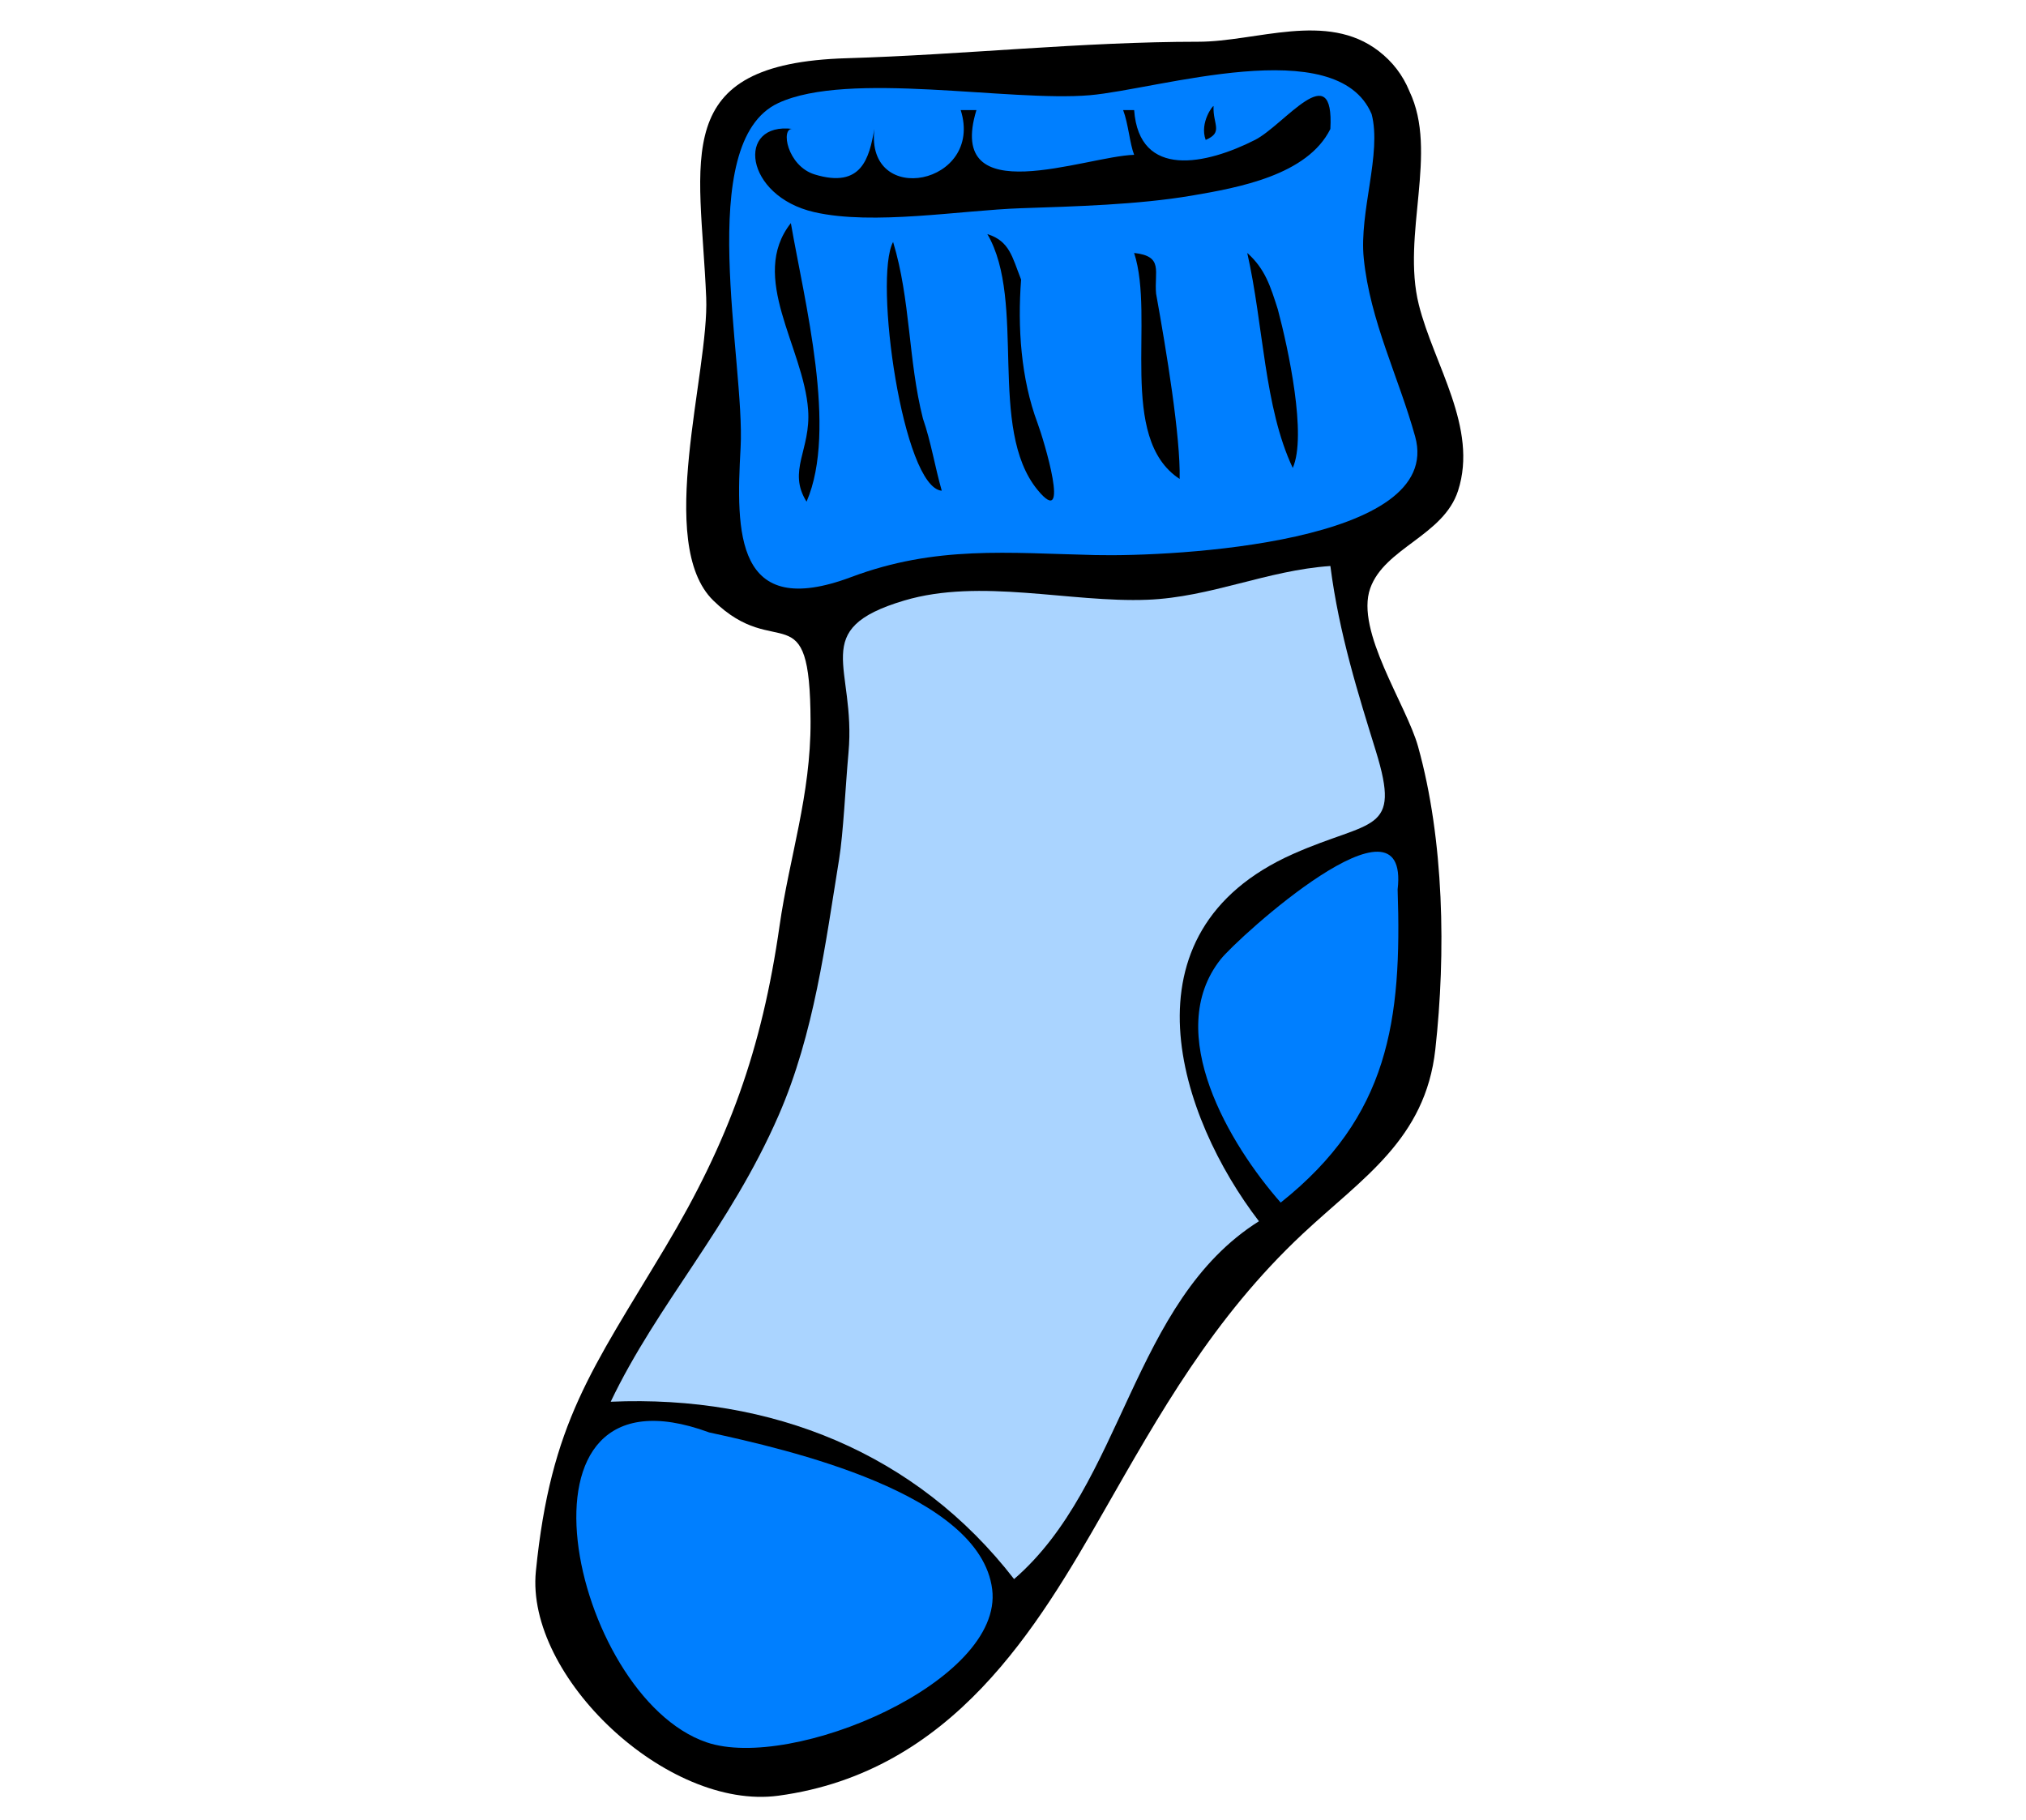 <?xml version="1.0" encoding="UTF-8"?>
<svg width="412.7" height="370.8" version="1.1" xmlns="http://www.w3.org/2000/svg"><g><title>Layer 1</title><g stroke-width="1.027"><path d="m287.1 18.59c5.961 12.44-1.65 29.2 1.918 43.49 3.055 12.22 12.13 25.07 7.993 37.89-2.963 9.174-14.98 11.63-17.9 19.9-3.062 8.668 7.389 23.73 9.752 32.21 5.318 19.08 5.689 42.13 3.516 61.71-2.036 18.35-14.88 26.2-27.02 37.57-18.3 17.14-29.21 36.8-40.45 56.43-13.47 23.54-30.8 53.23-66.35 58.03-22.67 3.06-51.54-24.27-49.4-45.72 3.038-30.34 11.44-41.04 26.38-66.03 12.89-21.56 19.64-40.17 23.26-65.47 2.002-14 6.363-26.6 6.315-41.65-0.084-26.79-6.817-11.89-19.82-24.62-11.85-11.6-0.808-46.57-1.439-61.71-1.184-28.45-7.796-47.68 28.62-48.76 23.68-0.701 47.98-3.358 71.62-3.358 11.84 0 26.18-6.269 36.77 1.918 2.829 2.186 4.876 4.87 6.234 8.153"/><path d="m279.4 23.23c2.112 8.027-2.563 19.9-1.598 29.42 1.295 12.78 7.079 24.08 10.47 36.29 6.024 21.69-49.08 24.51-65.15 24.14-17.8-0.411-32.46-1.992-49.72 4.476-23.67 8.874-23.5-8.989-22.54-26.38 0.962-17.45-9.599-62.14 7.674-70.18 14.26-6.637 47.09-0.19 63.47-1.599 13.93-1.198 50.31-12.88 57.39 3.837" fill="#007fff"/><path d="m271 26.27c-4.673 9.399-18.63 11.95-28.3 13.59-10.9 1.844-23.65 2.186-34.69 2.558-12.22 0.41-30.13 3.542-42.13 0.799-14.3-3.27-16-18.42-4.396-16.95-2.553-0.325-1.144 7.556 4.476 9.272 9.602 2.932 11.11-3.385 12.15-9.272-1.845 16.11 22.37 11.38 17.59-3.838h3.198c-6.372 20.89 22.19 9.396 32.13 9.113-0.896-2.276-1.176-6.305-2.24-9.113h2.24c1.028 14.12 14.77 11.08 24.62 6.075 5.968-3.03 16.18-17.21 15.35-2.238"/><path d="m247.2 21.63c-0.165 3.721 2.062 5.316-1.599 6.874-1.318-3.566 1.623-7.245 1.599-6.874"/><path d="m161.1 45.45c2.744 15.89 9.556 42.04 3.198 56.75-3.955-6.304 0.904-10.56 0.319-18.7-0.915-12.77-12.18-27.05-3.517-38.05"/><path d="m208 56.96c-0.736 9.679-0.05 20.16 3.358 29.26 1.264 3.376 6.874 21.97 0 13.59-10.26-12.5-2.196-38.34-10.23-52.12 4.546 1.43 5.048 4.651 6.873 9.272"/><path d="m188 85.26c1.654 4.764 2.449 9.852 3.837 14.71-7.935-0.656-13.91-43.28-9.912-50.68 3.578 11.76 3.061 24.12 6.075 35.97"/><path d="m235.5 59.84c2.073 11.47 4.998 29.19 4.796 37.73-12.73-8.31-4.95-32.77-9.272-46.04 6.086 0.677 4.052 3.758 4.476 8.314"/><path d="m260.3 63.04c2.144 8.043 5.94 25.7 3.038 32.29-5.847-12.41-5.921-28.98-9.271-43.8 3.687 3.285 4.74 6.861 6.234 11.51"/><path d="m271 115.3c1.768 13.83 5.759 26.36 9.272 37.73 5.218 16.89-0.824 13.81-16.87 20.94-35.97 15.99-23.11 53.79-6.953 74.82-25.97 16.37-27.51 53.58-49.88 72.9-19.89-25.7-49.41-37.56-82.17-36.13 9.566-20.01 24.23-35.46 34.21-58.35 7.237-16.59 9.536-35.02 12.31-52.12 0.877-5.403 1.292-14.84 1.918-21.74 1.603-17.66-8.381-25.14 11.35-31.01 15.51-4.618 33.79 0.464 49.56-0.159 12.92-0.51 24.34-5.995 37.25-6.874" fill="#aad4ff"/><path d="m284.7 181.2c0.889 26.71-1.738 46.23-23.82 63.79-10.26-11.64-24.11-34.56-12.23-49.56 3.493-4.413 38.59-36.25 36.05-14.23" fill="#007fff"/><path d="m144.4 291.8c15.99 3.474 55.26 12.39 57.71 31.97 2.36 18.8-40.78 37.13-58.19 31.17-27.54-9.419-42.61-78.96 0.48-63.15" fill="#007fff"/></g></g></svg>
